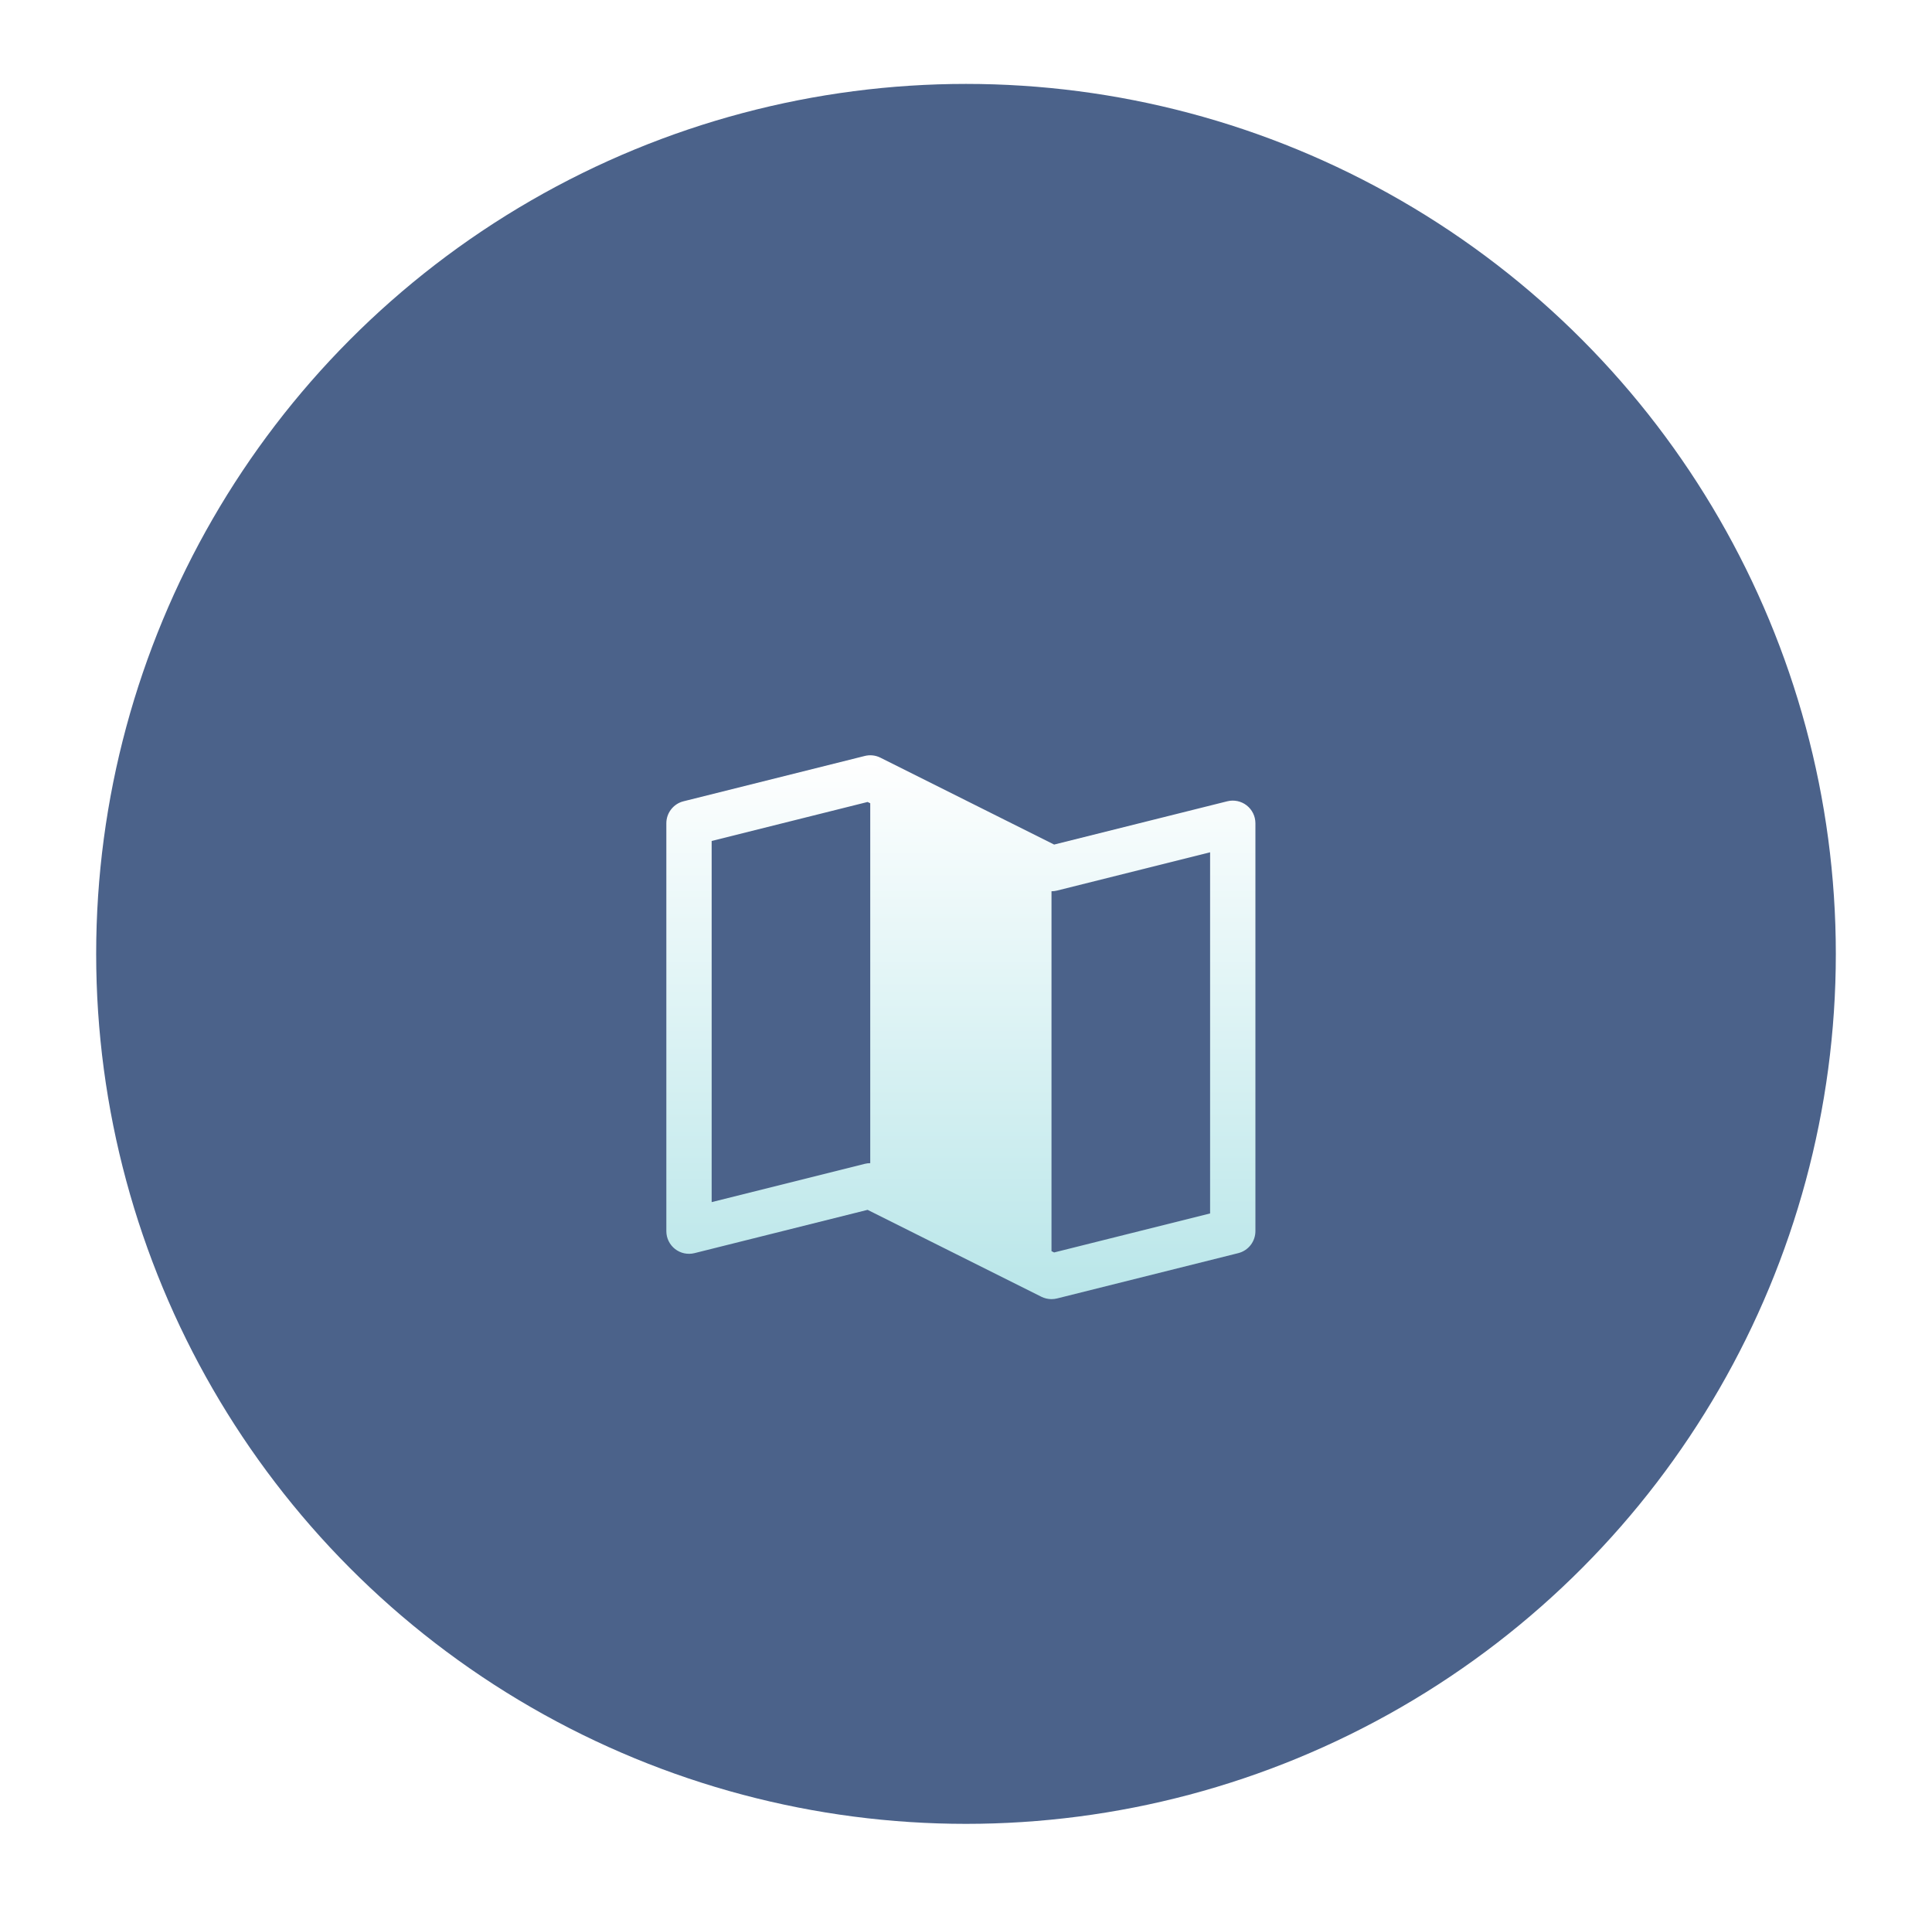 <svg width="99" height="98" viewBox="0 0 99 98" fill="none" xmlns="http://www.w3.org/2000/svg">
<g filter="url(#filter0_d_1_2)">
<circle cx="49.5" cy="48.871" r="44.572" fill="#4B628A"/>
</g>
<g filter="url(#filter1_d_1_2)">
<path d="M63.883 37.263C63.744 37.155 63.582 37.08 63.409 37.043C63.237 37.007 63.058 37.01 62.887 37.053L54.016 39.27L45.113 34.818C44.865 34.694 44.581 34.663 44.312 34.731L35.024 37.053C34.773 37.115 34.55 37.261 34.391 37.465C34.231 37.669 34.145 37.92 34.145 38.179V59.076C34.145 59.253 34.185 59.427 34.262 59.585C34.34 59.744 34.452 59.883 34.591 59.991C34.73 60.1 34.892 60.175 35.065 60.212C35.237 60.248 35.416 60.245 35.587 60.203L44.458 57.985L53.361 62.437C53.523 62.517 53.701 62.559 53.881 62.559C53.976 62.559 54.071 62.548 54.163 62.525L63.45 60.203C63.702 60.14 63.925 59.995 64.084 59.791C64.243 59.587 64.33 59.335 64.33 59.076V38.179C64.33 38.002 64.29 37.828 64.212 37.669C64.135 37.511 64.022 37.372 63.883 37.263ZM44.593 55.593C44.498 55.593 44.404 55.605 44.312 55.628L36.467 57.589V39.086L44.458 37.088L44.593 37.154V55.593ZM62.008 58.169L54.016 60.168L53.881 60.101V41.662C53.976 41.662 54.071 41.651 54.163 41.628L62.008 39.666V58.169Z" fill="url(#paint0_linear_1_2)"/>
</g>
<defs>
<filter id="filter0_d_1_2" x="0.928" y="0.299" width="97.144" height="97.145" filterUnits="userSpaceOnUse" color-interpolation-filters="sRGB">
<feFlood flood-opacity="0" result="BackgroundImageFix"/>
<feColorMatrix in="SourceAlpha" type="matrix" values="0 0 0 0 0 0 0 0 0 0 0 0 0 0 0 0 0 0 127 0" result="hardAlpha"/>
<feOffset/>
<feGaussianBlur stdDeviation="2"/>
<feComposite in2="hardAlpha" operator="out"/>
<feColorMatrix type="matrix" values="0 0 0 0 0 0 0 0 0 0 0 0 0 0 0 0 0 0 0.25 0"/>
<feBlend mode="normal" in2="BackgroundImageFix" result="effect1_dropShadow_1_2"/>
<feBlend mode="normal" in="SourceGraphic" in2="effect1_dropShadow_1_2" result="shape"/>
</filter>
<filter id="filter1_d_1_2" x="30.145" y="34.696" width="38.185" height="35.864" filterUnits="userSpaceOnUse" color-interpolation-filters="sRGB">
<feFlood flood-opacity="0" result="BackgroundImageFix"/>
<feColorMatrix in="SourceAlpha" type="matrix" values="0 0 0 0 0 0 0 0 0 0 0 0 0 0 0 0 0 0 127 0" result="hardAlpha"/>
<feOffset dy="4"/>
<feGaussianBlur stdDeviation="2"/>
<feComposite in2="hardAlpha" operator="out"/>
<feColorMatrix type="matrix" values="0 0 0 0 0 0 0 0 0 0 0 0 0 0 0 0 0 0 0.25 0"/>
<feBlend mode="normal" in2="BackgroundImageFix" result="effect1_dropShadow_1_2"/>
<feBlend mode="normal" in="SourceGraphic" in2="effect1_dropShadow_1_2" result="shape"/>
</filter>
<linearGradient id="paint0_linear_1_2" x1="49.237" y1="34.696" x2="49.237" y2="62.559" gradientUnits="userSpaceOnUse">
<stop stop-color="white"/>
<stop offset="1" stop-color="#B9E6E9"/>
</linearGradient>
</defs>
</svg>
